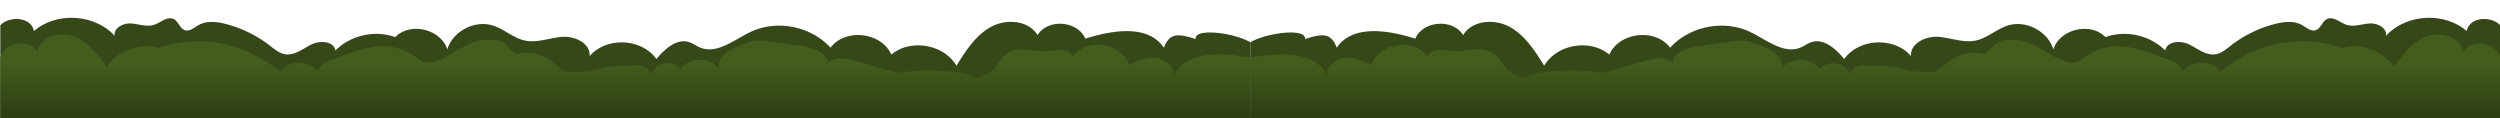 <svg xmlns="http://www.w3.org/2000/svg" xmlns:xlink="http://www.w3.org/1999/xlink" viewBox="0 0 3840 182"><defs><clipPath id="clip-path"><rect x="0.5" y="-218" width="1920" height="400" style="fill:none"/></clipPath><linearGradient id="linear-gradient" x1="968.644" y1="52.852" x2="968.644" y2="227.988" gradientUnits="userSpaceOnUse"><stop offset="0.253" stop-color="#445c1c" stop-opacity="0.99"/><stop offset="1" stop-color="#212b0f"/></linearGradient><clipPath id="clip-path-2"><rect x="1920.5" y="-218" width="1920" height="400" transform="translate(5761 -36) rotate(-180)" style="fill:none"/></clipPath><linearGradient id="linear-gradient-2" x1="1240.643" y1="52.852" x2="1240.643" y2="227.988" gradientTransform="matrix(-1, 0, 0, 1, 4113, 0)" xlink:href="#linear-gradient"/></defs><title>bg_bushes</title><g id="bg"><g style="clip-path:url(#clip-path)"><path d="M-17.069,100.015C-16.353,78.373-14.774,54.588.274,39.017s48.169-12.646,51.78,8.705c34.812-29.827,93.147-26.378,124.201,7.344-2.278-11.819,12.735-19.77,24.749-19.034s24.279,5.757,35.719,2.015c10.31-3.373,20.403-13.576,30.101-8.716,7.338,3.678,9.422,14.507,17.233,17.03,7.382,2.385,14.285-4.08,21.048-7.881,12.427-6.986,27.865-5.215,41.669-1.654a187.418,187.418,0,0,1,67.787,33.245c7.115,5.516,14.305,11.771,23.186,13.245,14.525,2.41,27.393-8.482,40.596-14.997s34.175-5.245,36.899,9.224c23.346-23.478,60.688-31.815,91.802-20.497,22.919-23.624,69.972-12.562,79.963,18.8C695.69,47.8,729.286,30.303,757.244,39.269c17.31,5.551,31.398,19.366,49.2,23.047,18.989,3.927,38.203-4.387,57.548-5.728s43.292,10.248,41.687,29.573c25.646-29.846,79.537-27.531,102.529,4.406,12.947-15.121,30.817-31.823,49.854-26.002,6.188,1.892,11.438,6.031,17.422,8.491,26.007,10.689,52.258-12.143,77.686-24.145,40.332-19.038,92.543-8.659,122.526,24.358,22.641-30.307,78.162-24,93.429,10.612,29.453-24.75,80.436-16.051,100.016,17.064,14.153-22.788,29.301-46.544,52.782-59.514s57.822-10.471,71.717,12.475c15.92-25.652,61.536-22.25,73.476,5.48,41.521-13.121,96.064-22.182,120.61,13.785C1796.5,51,1808.185,50.826,1836.5,60c-2.778-20.282,78.735-6.537,91,11,8.663,12.386,17.768,32.49,22,47,7,24,.806,37.62,4,60,1.897,13.289-18.179,2.273-25.07,13.793-9.151,15.296-29.297,19.085-47.033,20.856-141.348,14.108-283.754-3.506-425.803-3.998-84.293-.292-168.473,5.451-252.656,9.761C845.466,236.712,487.232,229.192,129.371,221.667c-41.275-.868-94.107,1.107-131.491-19.553-18.643-10.303-15.202-16.23-15.607-37.444C-18.14,143.098-17.785,121.666-17.069,100.015Z" style="fill:#364718"/><path d="M.239,93.774C-.298,66.93,44.704,55.715,56.827,79.672,61.65,56.925,91.63,47.574,113.382,55.788s36.753,27.863,50.554,46.577c17.078-24.994,50.888-37.161,79.977-28.782a187.363,187.363,0,0,1,102.704-5.545c30.924,7.107,59.839,22.195,84.137,42.602,13.084-22.556,54.038-17.264,60.959,7.877-10.957-5.325,1.448-21.239,12.982-25.161C549.377,78.163,595.5,53,643.5,91c25.312,20.039,64.733-26.874,96.92-29.374,10.52-.817,21.547-1.537,31.191,2.746,9.684,4.301,15.748,20.679,26.027,18.106C835.5,73,859.353,109.133,869.5,110c48.068,4.108,53.868-12.674,101.936-8.566,10.878-4.317,24.724,1.958,28.648,12.984,5.301-18.06,33.35-23.507,45.026-8.744,14.325-18.874,47.49-18.161,60.991,1.31-8.064-15.232,9.597-28.1,25.398-34.984s27.784-11.441,44.856-9.069l53.337,7.411c17.622,2.448,39.234,8.506,42.384,26.016,9.437-10.053,25.795-7.123,39.076-3.418l69.069,19.264c22.804-6.001,102.134-5.971,121.278,7.796,48.969-15.511,22-54,92.959-41.863,19.569,3.347,44.832-9.343,53.844,8.347,20.976-28.782,74.306-20.883,86.037,12.745,13.697-5.954,28.302-12.04,43.078-9.863s28.839,16.231,25.227,30.723c9.005-36.295,58.795-39.504,95.878-34.678l10.211,1.329c-.574-.574,42.69,5.316,34.766,6.26,36.924,60.056,3.023,65.651,4,96-476.333,48.333-984.888,38.517-1463.666,37.5-160.026-.34-320.872-.804-478.782-26.741-7.008-1.151-14.439-2.557-19.635-7.399-5.564-5.184-7.36-13.198-8.229-20.753C-26.289,141.4-16.028,119.463.239,93.774Z" style="fill:url(#linear-gradient)"/></g><g style="clip-path:url(#clip-path-2)"><path d="M3858.069,100.015c-.716-21.643-2.295-45.427-17.343-60.999s-48.169-12.646-51.78,8.705c-34.812-29.827-93.147-26.378-124.201,7.344,2.278-11.819-12.735-19.77-24.749-19.034s-24.279,5.757-35.719,2.015c-10.31-3.373-20.403-13.576-30.101-8.716-7.338,3.678-9.422,14.507-17.233,17.03-7.382,2.385-14.285-4.08-21.048-7.881-12.427-6.986-27.865-5.215-41.669-1.654a187.418,187.418,0,0,0-67.787,33.245c-7.115,5.516-14.305,11.771-23.186,13.245-14.525,2.41-27.393-8.482-40.596-14.997s-34.175-5.245-36.899,9.224c-23.346-23.478-60.688-31.815-91.802-20.497-22.919-23.624-69.972-12.562-79.963,18.8C3145.31,47.8,3111.714,30.303,3083.756,39.269c-17.31,5.551-31.398,19.366-49.2,23.047-18.989,3.927-38.203-4.387-57.548-5.728s-43.292,10.248-41.687,29.573c-25.646-29.846-79.537-27.531-102.529,4.406-12.947-15.121-30.817-31.823-49.854-26.002-6.188,1.892-11.438,6.031-17.422,8.491-26.007,10.689-52.258-12.143-77.686-24.145-40.332-19.038-92.543-8.659-122.526,24.358-22.641-30.307-78.162-24-93.429,10.612-29.453-24.75-80.436-16.051-100.016,17.064-14.153-22.788-29.301-46.544-52.782-59.514s-57.822-10.471-71.717,12.475c-15.92-25.652-61.536-22.25-73.476,5.48-41.521-13.121-96.064-22.182-120.61,13.785C2044.5,51,2032.815,50.826,2004.5,60c2.778-20.282-78.735-6.537-91,11-8.663,12.386-17.768,32.49-22,47-7,24-.806,37.62-4,60-1.897,13.289,18.179,2.273,25.07,13.793,9.151,15.296,29.297,19.085,47.033,20.856,141.348,14.108,283.754-3.506,425.803-3.998,84.293-.292,168.473,5.451,252.656,9.761,357.472,18.302,715.705,10.781,1073.566,3.256,41.275-.868,94.107,1.107,131.491-19.553,18.643-10.303,15.202-16.23,15.607-37.444C3859.14,143.098,3858.785,121.666,3858.069,100.015Z" style="fill:#364718"/><path d="M3840.761,93.774c.537-26.843-44.465-38.059-56.588-14.102-4.822-22.747-34.803-32.098-56.556-23.883s-36.753,27.863-50.554,46.577c-17.078-24.994-50.888-37.161-79.977-28.782a187.363,187.363,0,0,0-102.704-5.545c-30.924,7.107-59.839,22.195-84.137,42.602-13.084-22.556-54.038-17.264-60.959,7.877,10.957-5.325-1.448-21.239-12.982-25.161C3291.623,78.163,3245.5,53,3197.5,91c-25.312,20.039-64.733-26.874-96.92-29.374-10.52-.817-21.547-1.537-31.191,2.746-9.684,4.301-15.748,20.679-26.027,18.106C3005.5,73,2981.647,109.133,2971.5,110c-48.068,4.108-53.868-12.674-101.936-8.566-10.878-4.317-24.724,1.958-28.648,12.984-5.301-18.06-33.35-23.507-45.026-8.744-14.325-18.874-47.49-18.161-60.991,1.31,8.064-15.232-9.597-28.1-25.398-34.984s-27.784-11.441-44.856-9.069l-53.337,7.411c-17.622,2.448-39.234,8.506-42.384,26.016-9.437-10.053-25.795-7.123-39.076-3.418l-69.069,19.264c-22.804-6.001-102.134-5.971-121.278,7.796-48.969-15.511-22-54-92.959-41.863-19.569,3.347-44.832-9.343-53.844,8.347-20.976-28.782-74.306-20.883-86.037,12.745-13.697-5.954-28.302-12.04-43.078-9.863s-28.839,16.231-25.227,30.723c-9.005-36.295-58.795-39.504-95.878-34.678l-10.211,1.329c.574-.574-42.69,5.316-34.766,6.26-36.924,60.056-3.023,65.651-4,96,476.333,48.333,984.888,38.517,1463.666,37.5,160.026-.34,320.872-.804,478.782-26.741,7.008-1.151,14.439-2.557,19.635-7.399,5.564-5.184,7.36-13.198,8.229-20.753C3867.289,141.4,3857.028,119.463,3840.761,93.774Z" style="fill:url(#linear-gradient-2)"/></g></g></svg>